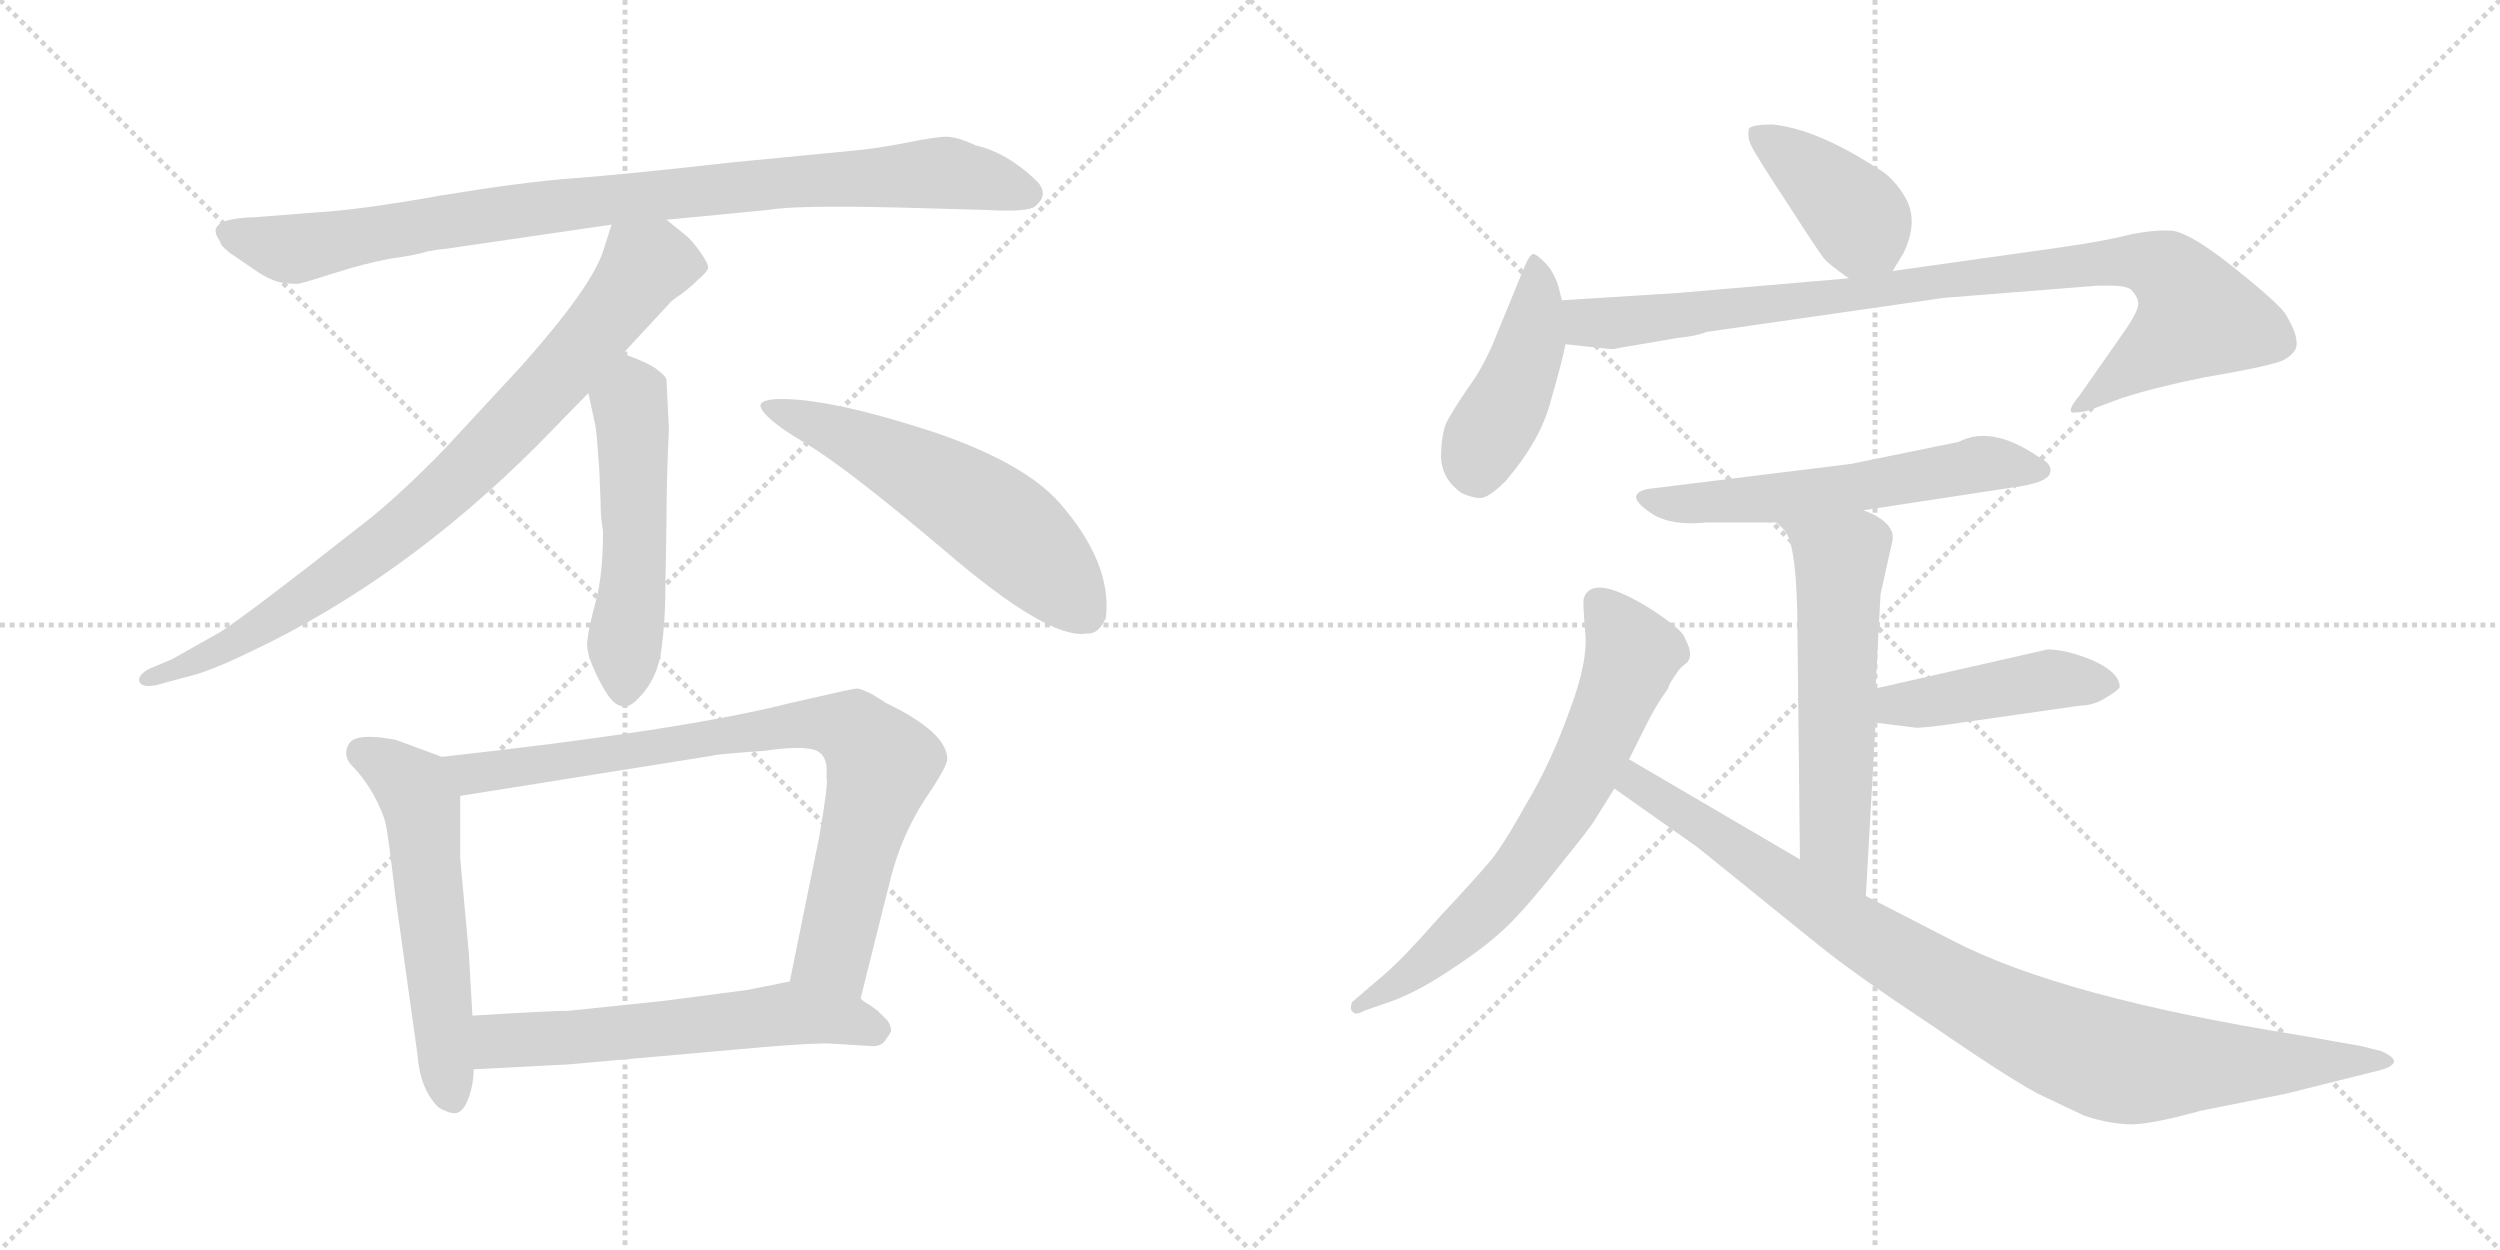 <svg version="1.1" viewBox="0 0 2048 1024" xmlns="http://www.w3.org/2000/svg">
  <g stroke="lightgray" stroke-dasharray="1,1" stroke-width="1" transform="scale(4, 4)">
    <line x1="0" y1="0" x2="256" y2="256"></line>
    <line x1="256" y1="0" x2="0" y2="256"></line>
    <line x1="128" y1="0" x2="128" y2="256"></line>
    <line x1="0" y1="128" x2="256" y2="128"></line>
    <line x1="256" y1="0" x2="512" y2="256"></line>
    <line x1="512" y1="0" x2="256" y2="256"></line>
    <line x1="384" y1="0" x2="384" y2="256"></line>
    <line x1="256" y1="128" x2="512" y2="128"></line>
  </g>
<g transform="scale(1, -1) translate(0, -850)">
   <style type="text/css">
    @keyframes keyframes0 {
      from {
       stroke: black;
       stroke-dashoffset: 920;
       stroke-width: 128;
       }
       75% {
       animation-timing-function: step-end;
       stroke: black;
       stroke-dashoffset: 0;
       stroke-width: 128;
       }
       to {
       stroke: black;
       stroke-width: 1024;
       }
       }
       #make-me-a-hanzi-animation-0 {
         animation: keyframes0 0.999s both;
         animation-delay: 0s;
         animation-timing-function: linear;
       }
    @keyframes keyframes1 {
      from {
       stroke: black;
       stroke-dashoffset: 831;
       stroke-width: 128;
       }
       73% {
       animation-timing-function: step-end;
       stroke: black;
       stroke-dashoffset: 0;
       stroke-width: 128;
       }
       to {
       stroke: black;
       stroke-width: 1024;
       }
       }
       #make-me-a-hanzi-animation-1 {
         animation: keyframes1 0.926s both;
         animation-delay: 0.999s;
         animation-timing-function: linear;
       }
    @keyframes keyframes2 {
      from {
       stroke: black;
       stroke-dashoffset: 517;
       stroke-width: 128;
       }
       63% {
       animation-timing-function: step-end;
       stroke: black;
       stroke-dashoffset: 0;
       stroke-width: 128;
       }
       to {
       stroke: black;
       stroke-width: 1024;
       }
       }
       #make-me-a-hanzi-animation-2 {
         animation: keyframes2 0.671s both;
         animation-delay: 1.925s;
         animation-timing-function: linear;
       }
    @keyframes keyframes3 {
      from {
       stroke: black;
       stroke-dashoffset: 570;
       stroke-width: 128;
       }
       65% {
       animation-timing-function: step-end;
       stroke: black;
       stroke-dashoffset: 0;
       stroke-width: 128;
       }
       to {
       stroke: black;
       stroke-width: 1024;
       }
       }
       #make-me-a-hanzi-animation-3 {
         animation: keyframes3 0.714s both;
         animation-delay: 2.596s;
         animation-timing-function: linear;
       }
    @keyframes keyframes4 {
      from {
       stroke: black;
       stroke-dashoffset: 565;
       stroke-width: 128;
       }
       65% {
       animation-timing-function: step-end;
       stroke: black;
       stroke-dashoffset: 0;
       stroke-width: 128;
       }
       to {
       stroke: black;
       stroke-width: 1024;
       }
       }
       #make-me-a-hanzi-animation-4 {
         animation: keyframes4 0.71s both;
         animation-delay: 3.31s;
         animation-timing-function: linear;
       }
    @keyframes keyframes5 {
      from {
       stroke: black;
       stroke-dashoffset: 818;
       stroke-width: 128;
       }
       73% {
       animation-timing-function: step-end;
       stroke: black;
       stroke-dashoffset: 0;
       stroke-width: 128;
       }
       to {
       stroke: black;
       stroke-width: 1024;
       }
       }
       #make-me-a-hanzi-animation-5 {
         animation: keyframes5 0.916s both;
         animation-delay: 4.019s;
         animation-timing-function: linear;
       }
    @keyframes keyframes6 {
      from {
       stroke: black;
       stroke-dashoffset: 592;
       stroke-width: 128;
       }
       66% {
       animation-timing-function: step-end;
       stroke: black;
       stroke-dashoffset: 0;
       stroke-width: 128;
       }
       to {
       stroke: black;
       stroke-width: 1024;
       }
       }
       #make-me-a-hanzi-animation-6 {
         animation: keyframes6 0.732s both;
         animation-delay: 4.935s;
         animation-timing-function: linear;
       }
    @keyframes keyframes7 {
      from {
       stroke: black;
       stroke-dashoffset: 401;
       stroke-width: 128;
       }
       57% {
       animation-timing-function: step-end;
       stroke: black;
       stroke-dashoffset: 0;
       stroke-width: 128;
       }
       to {
       stroke: black;
       stroke-width: 1024;
       }
       }
       #make-me-a-hanzi-animation-7 {
         animation: keyframes7 0.576s both;
         animation-delay: 5.667s;
         animation-timing-function: linear;
       }
    @keyframes keyframes8 {
      from {
       stroke: black;
       stroke-dashoffset: 438;
       stroke-width: 128;
       }
       59% {
       animation-timing-function: step-end;
       stroke: black;
       stroke-dashoffset: 0;
       stroke-width: 128;
       }
       to {
       stroke: black;
       stroke-width: 1024;
       }
       }
       #make-me-a-hanzi-animation-8 {
         animation: keyframes8 0.606s both;
         animation-delay: 6.243s;
         animation-timing-function: linear;
       }
    @keyframes keyframes9 {
      from {
       stroke: black;
       stroke-dashoffset: 920;
       stroke-width: 128;
       }
       75% {
       animation-timing-function: step-end;
       stroke: black;
       stroke-dashoffset: 0;
       stroke-width: 128;
       }
       to {
       stroke: black;
       stroke-width: 1024;
       }
       }
       #make-me-a-hanzi-animation-9 {
         animation: keyframes9 0.999s both;
         animation-delay: 6.85s;
         animation-timing-function: linear;
       }
    @keyframes keyframes10 {
      from {
       stroke: black;
       stroke-dashoffset: 583;
       stroke-width: 128;
       }
       65% {
       animation-timing-function: step-end;
       stroke: black;
       stroke-dashoffset: 0;
       stroke-width: 128;
       }
       to {
       stroke: black;
       stroke-width: 1024;
       }
       }
       #make-me-a-hanzi-animation-10 {
         animation: keyframes10 0.724s both;
         animation-delay: 7.848s;
         animation-timing-function: linear;
       }
    @keyframes keyframes11 {
      from {
       stroke: black;
       stroke-dashoffset: 576;
       stroke-width: 128;
       }
       65% {
       animation-timing-function: step-end;
       stroke: black;
       stroke-dashoffset: 0;
       stroke-width: 128;
       }
       to {
       stroke: black;
       stroke-width: 1024;
       }
       }
       #make-me-a-hanzi-animation-11 {
         animation: keyframes11 0.719s both;
         animation-delay: 8.573s;
         animation-timing-function: linear;
       }
    @keyframes keyframes12 {
      from {
       stroke: black;
       stroke-dashoffset: 443;
       stroke-width: 128;
       }
       59% {
       animation-timing-function: step-end;
       stroke: black;
       stroke-dashoffset: 0;
       stroke-width: 128;
       }
       to {
       stroke: black;
       stroke-width: 1024;
       }
       }
       #make-me-a-hanzi-animation-12 {
         animation: keyframes12 0.611s both;
         animation-delay: 9.292s;
         animation-timing-function: linear;
       }
    @keyframes keyframes13 {
      from {
       stroke: black;
       stroke-dashoffset: 679;
       stroke-width: 128;
       }
       69% {
       animation-timing-function: step-end;
       stroke: black;
       stroke-dashoffset: 0;
       stroke-width: 128;
       }
       to {
       stroke: black;
       stroke-width: 1024;
       }
       }
       #make-me-a-hanzi-animation-13 {
         animation: keyframes13 0.803s both;
         animation-delay: 9.902s;
         animation-timing-function: linear;
       }
    @keyframes keyframes14 {
      from {
       stroke: black;
       stroke-dashoffset: 940;
       stroke-width: 128;
       }
       75% {
       animation-timing-function: step-end;
       stroke: black;
       stroke-dashoffset: 0;
       stroke-width: 128;
       }
       to {
       stroke: black;
       stroke-width: 1024;
       }
       }
       #make-me-a-hanzi-animation-14 {
         animation: keyframes14 1.015s both;
         animation-delay: 10.705s;
         animation-timing-function: linear;
       }
</style>
<path d="M 546.0 670.0 L 629.0 678.0 Q 651.0 682.0 736.0 680.0 L 808.0 678.0 Q 842.0 676.0 848.0 681.0 Q 860.0 691.0 849.0 702.0 Q 825.0 725.0 799.0 731.0 Q 784.0 738.0 775.0 738.0 Q 767.0 738.0 742.0 733.0 Q 717.0 728.0 693.0 726.0 L 600.0 717.0 Q 511.0 707.0 470.0 704.0 Q 429.0 701.0 362.0 690.0 Q 295.0 678.0 259.0 676.0 L 208.0 672.0 Q 170.0 671.0 178.0 656.0 Q 181.0 651.0 181.0 650.0 Q 181.0 649.0 188.0 643.0 L 210.0 628.0 Q 223.0 619.0 234.0 618.0 Q 245.0 617.0 246.0 618.0 Q 248.0 618.0 273.0 626.0 Q 298.0 634.0 319.0 638.0 Q 341.0 641.0 350.0 644.0 Q 360.0 646.0 364.0 646.0 L 501.0 666.0 L 546.0 670.0 Z" fill="lightgray"></path> 
<path d="M 510.0 560.0 L 548.0 601.0 Q 549.0 603.0 558.0 609.0 Q 566.0 615.0 572.0 621.0 Q 579.0 627.0 580.0 630.0 Q 581.0 633.0 574.0 643.0 Q 567.0 653.0 562.0 657.0 L 546.0 670.0 C 523.0 689.0 510.0 695.0 501.0 666.0 L 494.0 644.0 Q 484.0 614.0 427.0 550.0 L 364.0 482.0 Q 332.0 449.0 304.0 426.0 Q 201.0 345.0 180.0 332.0 L 141.0 310.0 L 122.0 302.0 Q 113.0 297.0 114.0 292.0 Q 116.0 286.0 129.0 289.0 L 151.0 295.0 Q 170.0 299.0 205.0 316.0 Q 330.0 375.0 440.0 485.0 L 482.0 528.0 L 510.0 560.0 Z" fill="lightgray"></path> 
<path d="M 545.0 364.0 L 546.0 423.0 Q 546.0 459.0 548.0 499.0 L 546.0 538.0 Q 547.0 541.0 536.0 549.0 Q 524.0 556.0 510.0 560.0 C 481.0 569.0 476.0 557.0 482.0 528.0 L 488.0 500.0 Q 489.0 493.0 491.0 464.0 L 492.0 439.0 Q 492.0 425.0 494.0 415.0 Q 494.0 379.0 488.0 357.0 Q 482.0 335.0 481.0 324.0 Q 480.0 312.0 494.0 287.0 Q 508.0 261.0 523.0 278.0 Q 539.0 294.0 542.0 319.0 Q 545.0 343.0 545.0 364.0 Z" fill="lightgray"></path> 
<path d="M 623.0 517.0 Q 626.0 507.0 658.0 488.0 Q 691.0 469.0 775.0 398.0 Q 859.0 326.0 890.0 331.0 Q 900.0 330.0 906.0 344.0 Q 911.0 389.0 868.0 438.0 Q 840.0 470.0 768.0 495.0 Q 677.0 525.0 635.0 523.0 Q 622.0 522.0 623.0 517.0 Z" fill="lightgray"></path> 
<path d="M 362.0 230.0 L 324.0 244.0 Q 292.0 250.0 286.0 241.0 Q 280.0 231.0 289.0 222.0 Q 298.0 213.0 306.0 199.0 Q 314.0 184.0 316.0 175.0 Q 318.0 166.0 324.0 115.0 L 342.0 -14.0 Q 344.0 -42.0 359.0 -57.0 Q 367.0 -62.0 373.0 -62.0 Q 380.0 -61.0 384.0 -49.0 Q 388.0 -38.0 388.0 -26.0 L 387.0 18.0 L 384.0 70.0 L 377.0 147.0 L 377.0 198.0 C 377.0 224.0 377.0 224.0 362.0 230.0 Z" fill="lightgray"></path> 
<path d="M 705.0 32.0 L 730.0 132.0 Q 739.0 166.0 757.0 194.0 Q 776.0 222.0 776.0 228.0 Q 776.0 250.0 726.0 274.0 L 715.0 281.0 Q 705.0 286.0 702.0 286.0 Q 699.0 286.0 647.0 274.0 Q 561.0 252.0 362.0 230.0 C 332.0 227.0 347.0 193.0 377.0 198.0 L 584.0 231.0 Q 585.0 232.0 627.0 235.0 Q 654.0 239.0 666.0 236.0 Q 679.0 233.0 677.0 213.0 Q 679.0 210.0 671.0 164.0 L 647.0 46.0 C 641.0 17.0 698.0 3.0 705.0 32.0 Z" fill="lightgray"></path> 
<path d="M 682.0 -5.0 L 715.0 -7.0 Q 723.0 -7.0 726.0 -1.0 Q 730.0 4.0 730.0 6.0 Q 730.0 8.0 729.0 10.0 Q 729.0 11.0 727.0 14.0 L 719.0 22.0 L 712.0 27.0 Q 708.0 29.0 705.0 32.0 C 681.0 49.0 676.0 52.0 647.0 46.0 L 612.0 39.0 L 543.0 30.0 L 466.0 22.0 Q 452.0 22.0 387.0 18.0 C 357.0 16.0 358.0 -28.0 388.0 -26.0 L 465.0 -22.0 L 623.0 -8.0 Q 670.0 -4.0 682.0 -5.0 Z" fill="lightgray"></path> 
<path d="M 1550.5 628.0 L 1559.5 643.0 Q 1571.5 668.0 1561.5 687.0 Q 1551.5 705.0 1536.5 713.0 Q 1488.5 744.0 1452.5 748.0 Q 1433.5 748.0 1432.5 744.0 Q 1431.5 737.0 1434.5 731.0 Q 1437.5 724.0 1464.5 683.0 Q 1491.5 641.0 1494.5 638.0 Q 1497.5 634.0 1514.5 622.0 C 1537.5 606.0 1537.5 606.0 1550.5 628.0 Z" fill="lightgray"></path> 
<path d="M 1279.5 604.0 L 1276.5 616.0 Q 1272.5 628.0 1265.5 635.0 Q 1259.5 641.0 1256.5 642.0 Q 1253.5 642.0 1249.5 633.0 L 1226.5 577.0 Q 1216.5 551.0 1202.5 532.0 Q 1189.5 513.0 1184.5 503.0 Q 1180.5 492.0 1180.5 475.0 Q 1181.5 457.0 1197.5 446.0 Q 1206.5 442.0 1212.5 442.0 Q 1219.5 442.0 1233.5 456.0 Q 1262.5 490.0 1270.5 522.0 Q 1279.5 553.0 1282.5 568.0 L 1279.5 604.0 Z" fill="lightgray"></path> 
<path d="M 1326.5 565.0 L 1373.5 573.0 Q 1391.5 575.0 1397.5 578.0 L 1592.5 606.0 L 1718.5 616.0 L 1729.5 616.0 Q 1740.5 616.0 1745.5 613.0 Q 1750.5 608.0 1751.5 603.0 Q 1753.5 597.0 1738.5 576.0 L 1703.5 526.0 Q 1693.5 514.0 1697.5 512.0 Q 1705.5 512.0 1711.5 514.0 L 1738.5 524.0 Q 1766.5 533.0 1806.5 541.0 Q 1847.5 548.0 1861.5 552.0 Q 1875.5 555.0 1880.5 564.0 Q 1884.5 573.0 1871.5 594.0 Q 1862.5 605.0 1828.5 632.0 Q 1794.5 659.0 1779.5 661.0 Q 1765.5 662.0 1745.5 658.0 Q 1726.5 653.0 1692.5 648.0 L 1550.5 628.0 L 1514.5 622.0 L 1374.5 610.0 L 1279.5 604.0 C 1249.5 602.0 1252.5 571.0 1282.5 568.0 L 1319.5 564.0 Q 1323.5 564.0 1326.5 565.0 Z" fill="lightgray"></path> 
<path d="M 1526.5 432.0 L 1657.5 452.0 Q 1678.5 456.0 1679.5 463.0 Q 1681.5 470.0 1669.5 476.0 Q 1631.5 502.0 1604.5 488.0 L 1516.5 470.0 L 1354.5 450.0 Q 1342.5 449.0 1340.5 444.0 Q 1338.5 439.0 1353.5 429.0 Q 1369.5 419.0 1397.5 422.0 L 1455.5 422.0 L 1526.5 432.0 Z" fill="lightgray"></path> 
<path d="M 1540.5 363.0 L 1550.5 408.0 Q 1550.5 414.0 1549.5 415.0 Q 1545.5 425.0 1526.5 432.0 C 1499.5 444.0 1435.5 444.0 1455.5 422.0 L 1461.5 416.0 Q 1472.5 405.0 1472.5 330.0 L 1474.5 146.0 C 1474.5 116.0 1526.5 86.0 1528.5 116.0 L 1536.5 258.0 L 1536.5 286.0 L 1540.5 363.0 Z" fill="lightgray"></path> 
<path d="M 1536.5 258.0 L 1568.5 254.0 Q 1573.5 253.0 1613.5 259.0 L 1704.5 272.0 Q 1714.5 272.0 1724.5 278.0 Q 1734.5 284.0 1736.5 287.0 Q 1736.5 299.0 1714.5 309.0 Q 1692.5 318.0 1677.5 318.0 L 1536.5 286.0 C 1507.5 279.0 1506.5 262.0 1536.5 258.0 Z" fill="lightgray"></path> 
<path d="M 1334.5 228.0 L 1349.5 258.0 Q 1356.5 272.0 1366.5 286.0 Q 1367.5 290.0 1370.5 294.0 L 1374.5 300.0 Q 1375.5 302.0 1380.5 306.0 Q 1386.5 310.0 1383.5 320.0 L 1379.5 329.0 Q 1375.5 336.0 1352.5 351.0 Q 1304.5 381.0 1297.5 360.0 Q 1296.5 357.0 1298.5 333.0 Q 1301.5 309.0 1285.5 267.0 Q 1270.5 225.0 1249.5 190.0 Q 1229.5 154.0 1218.5 142.0 Q 1207.5 129.0 1178.5 98.0 Q 1150.5 66.0 1135.5 53.0 L 1107.5 29.0 Q 1105.5 22.0 1108.5 21.0 Q 1110.5 18.0 1117.5 22.0 L 1140.5 30.0 Q 1162.5 38.0 1190.5 57.0 Q 1219.5 76.0 1236.5 93.0 Q 1253.5 110.0 1278.5 142.0 Q 1304.5 174.0 1307.5 180.0 L 1322.5 204.0 L 1334.5 228.0 Z" fill="lightgray"></path> 
<path d="M 1474.5 146.0 L 1334.5 228.0 C 1308.5 243.0 1297.5 221.0 1322.5 204.0 L 1390.5 156.0 L 1489.5 76.0 Q 1520.5 51.0 1582.5 10.0 Q 1643.5 -32.0 1669.5 -46.0 L 1707.5 -64.0 Q 1725.5 -70.0 1742.5 -71.0 Q 1759.5 -72.0 1802.5 -60.0 L 1872.5 -46.0 L 1948.5 -27.0 Q 1956.5 -25.0 1958.5 -23.0 Q 1966.5 -18.0 1950.5 -11.0 L 1934.5 -7.0 L 1883.5 2.0 Q 1689.5 33.0 1600.5 79.0 L 1528.5 116.0 L 1474.5 146.0 Z" fill="lightgray"></path> 
      <clipPath id="make-me-a-hanzi-clip-0">
      <path d="M 546.0 670.0 L 629.0 678.0 Q 651.0 682.0 736.0 680.0 L 808.0 678.0 Q 842.0 676.0 848.0 681.0 Q 860.0 691.0 849.0 702.0 Q 825.0 725.0 799.0 731.0 Q 784.0 738.0 775.0 738.0 Q 767.0 738.0 742.0 733.0 Q 717.0 728.0 693.0 726.0 L 600.0 717.0 Q 511.0 707.0 470.0 704.0 Q 429.0 701.0 362.0 690.0 Q 295.0 678.0 259.0 676.0 L 208.0 672.0 Q 170.0 671.0 178.0 656.0 Q 181.0 651.0 181.0 650.0 Q 181.0 649.0 188.0 643.0 L 210.0 628.0 Q 223.0 619.0 234.0 618.0 Q 245.0 617.0 246.0 618.0 Q 248.0 618.0 273.0 626.0 Q 298.0 634.0 319.0 638.0 Q 341.0 641.0 350.0 644.0 Q 360.0 646.0 364.0 646.0 L 501.0 666.0 L 546.0 670.0 Z" fill="lightgray"></path>
      </clipPath>
      <path clip-path="url(#make-me-a-hanzi-clip-0)" d="M 186.0 660.0 L 240.0 646.0 L 498.0 687.0 L 754.0 708.0 L 782.0 708.0 L 842.0 692.0 " fill="none" id="make-me-a-hanzi-animation-0" stroke-dasharray="792 1584" stroke-linecap="round"></path>

      <clipPath id="make-me-a-hanzi-clip-1">
      <path d="M 510.0 560.0 L 548.0 601.0 Q 549.0 603.0 558.0 609.0 Q 566.0 615.0 572.0 621.0 Q 579.0 627.0 580.0 630.0 Q 581.0 633.0 574.0 643.0 Q 567.0 653.0 562.0 657.0 L 546.0 670.0 C 523.0 689.0 510.0 695.0 501.0 666.0 L 494.0 644.0 Q 484.0 614.0 427.0 550.0 L 364.0 482.0 Q 332.0 449.0 304.0 426.0 Q 201.0 345.0 180.0 332.0 L 141.0 310.0 L 122.0 302.0 Q 113.0 297.0 114.0 292.0 Q 116.0 286.0 129.0 289.0 L 151.0 295.0 Q 170.0 299.0 205.0 316.0 Q 330.0 375.0 440.0 485.0 L 482.0 528.0 L 510.0 560.0 Z" fill="lightgray"></path>
      </clipPath>
      <path clip-path="url(#make-me-a-hanzi-clip-1)" d="M 568.0 632.0 L 529.0 632.0 L 437.0 520.0 L 383.0 464.0 L 314.0 405.0 L 190.0 322.0 L 122.0 294.0 " fill="none" id="make-me-a-hanzi-animation-1" stroke-dasharray="703 1406" stroke-linecap="round"></path>

      <clipPath id="make-me-a-hanzi-clip-2">
      <path d="M 545.0 364.0 L 546.0 423.0 Q 546.0 459.0 548.0 499.0 L 546.0 538.0 Q 547.0 541.0 536.0 549.0 Q 524.0 556.0 510.0 560.0 C 481.0 569.0 476.0 557.0 482.0 528.0 L 488.0 500.0 Q 489.0 493.0 491.0 464.0 L 492.0 439.0 Q 492.0 425.0 494.0 415.0 Q 494.0 379.0 488.0 357.0 Q 482.0 335.0 481.0 324.0 Q 480.0 312.0 494.0 287.0 Q 508.0 261.0 523.0 278.0 Q 539.0 294.0 542.0 319.0 Q 545.0 343.0 545.0 364.0 Z" fill="lightgray"></path>
      </clipPath>
      <path clip-path="url(#make-me-a-hanzi-clip-2)" d="M 513.0 548.0 L 518.0 529.0 L 520.0 401.0 L 510.0 288.0 " fill="none" id="make-me-a-hanzi-animation-2" stroke-dasharray="389 778" stroke-linecap="round"></path>

      <clipPath id="make-me-a-hanzi-clip-3">
      <path d="M 623.0 517.0 Q 626.0 507.0 658.0 488.0 Q 691.0 469.0 775.0 398.0 Q 859.0 326.0 890.0 331.0 Q 900.0 330.0 906.0 344.0 Q 911.0 389.0 868.0 438.0 Q 840.0 470.0 768.0 495.0 Q 677.0 525.0 635.0 523.0 Q 622.0 522.0 623.0 517.0 Z" fill="lightgray"></path>
      </clipPath>
      <path clip-path="url(#make-me-a-hanzi-clip-3)" d="M 631.0 517.0 L 730.0 475.0 L 802.0 433.0 L 840.0 403.0 L 890.0 347.0 " fill="none" id="make-me-a-hanzi-animation-3" stroke-dasharray="442 884" stroke-linecap="round"></path>

      <clipPath id="make-me-a-hanzi-clip-4">
      <path d="M 362.0 230.0 L 324.0 244.0 Q 292.0 250.0 286.0 241.0 Q 280.0 231.0 289.0 222.0 Q 298.0 213.0 306.0 199.0 Q 314.0 184.0 316.0 175.0 Q 318.0 166.0 324.0 115.0 L 342.0 -14.0 Q 344.0 -42.0 359.0 -57.0 Q 367.0 -62.0 373.0 -62.0 Q 380.0 -61.0 384.0 -49.0 Q 388.0 -38.0 388.0 -26.0 L 387.0 18.0 L 384.0 70.0 L 377.0 147.0 L 377.0 198.0 C 377.0 224.0 377.0 224.0 362.0 230.0 Z" fill="lightgray"></path>
      </clipPath>
      <path clip-path="url(#make-me-a-hanzi-clip-4)" d="M 295.0 234.0 L 333.0 210.0 L 345.0 190.0 L 370.0 -49.0 " fill="none" id="make-me-a-hanzi-animation-4" stroke-dasharray="437 874" stroke-linecap="round"></path>

      <clipPath id="make-me-a-hanzi-clip-5">
      <path d="M 705.0 32.0 L 730.0 132.0 Q 739.0 166.0 757.0 194.0 Q 776.0 222.0 776.0 228.0 Q 776.0 250.0 726.0 274.0 L 715.0 281.0 Q 705.0 286.0 702.0 286.0 Q 699.0 286.0 647.0 274.0 Q 561.0 252.0 362.0 230.0 C 332.0 227.0 347.0 193.0 377.0 198.0 L 584.0 231.0 Q 585.0 232.0 627.0 235.0 Q 654.0 239.0 666.0 236.0 Q 679.0 233.0 677.0 213.0 Q 679.0 210.0 671.0 164.0 L 647.0 46.0 C 641.0 17.0 698.0 3.0 705.0 32.0 Z" fill="lightgray"></path>
      </clipPath>
      <path clip-path="url(#make-me-a-hanzi-clip-5)" d="M 373.0 228.0 L 387.0 216.0 L 664.0 258.0 L 699.0 252.0 L 722.0 224.0 L 683.0 69.0 L 699.0 41.0 " fill="none" id="make-me-a-hanzi-animation-5" stroke-dasharray="690 1380" stroke-linecap="round"></path>

      <clipPath id="make-me-a-hanzi-clip-6">
      <path d="M 682.0 -5.0 L 715.0 -7.0 Q 723.0 -7.0 726.0 -1.0 Q 730.0 4.0 730.0 6.0 Q 730.0 8.0 729.0 10.0 Q 729.0 11.0 727.0 14.0 L 719.0 22.0 L 712.0 27.0 Q 708.0 29.0 705.0 32.0 C 681.0 49.0 676.0 52.0 647.0 46.0 L 612.0 39.0 L 543.0 30.0 L 466.0 22.0 Q 452.0 22.0 387.0 18.0 C 357.0 16.0 358.0 -28.0 388.0 -26.0 L 465.0 -22.0 L 623.0 -8.0 Q 670.0 -4.0 682.0 -5.0 Z" fill="lightgray"></path>
      </clipPath>
      <path clip-path="url(#make-me-a-hanzi-clip-6)" d="M 395.0 -18.0 L 409.0 -4.0 L 422.0 -1.0 L 487.0 1.0 L 646.0 20.0 L 722.0 6.0 " fill="none" id="make-me-a-hanzi-animation-6" stroke-dasharray="464 928" stroke-linecap="round"></path>

      <clipPath id="make-me-a-hanzi-clip-7">
      <path d="M 1550.5 628.0 L 1559.5 643.0 Q 1571.5 668.0 1561.5 687.0 Q 1551.5 705.0 1536.5 713.0 Q 1488.5 744.0 1452.5 748.0 Q 1433.5 748.0 1432.5 744.0 Q 1431.5 737.0 1434.5 731.0 Q 1437.5 724.0 1464.5 683.0 Q 1491.5 641.0 1494.5 638.0 Q 1497.5 634.0 1514.5 622.0 C 1537.5 606.0 1537.5 606.0 1550.5 628.0 Z" fill="lightgray"></path>
      </clipPath>
      <path clip-path="url(#make-me-a-hanzi-clip-7)" d="M 1439.5 738.0 L 1508.5 686.0 L 1542.5 638.0 " fill="none" id="make-me-a-hanzi-animation-7" stroke-dasharray="273 546" stroke-linecap="round"></path>

      <clipPath id="make-me-a-hanzi-clip-8">
      <path d="M 1279.5 604.0 L 1276.5 616.0 Q 1272.5 628.0 1265.5 635.0 Q 1259.5 641.0 1256.5 642.0 Q 1253.5 642.0 1249.5 633.0 L 1226.5 577.0 Q 1216.5 551.0 1202.5 532.0 Q 1189.5 513.0 1184.5 503.0 Q 1180.5 492.0 1180.5 475.0 Q 1181.5 457.0 1197.5 446.0 Q 1206.5 442.0 1212.5 442.0 Q 1219.5 442.0 1233.5 456.0 Q 1262.5 490.0 1270.5 522.0 Q 1279.5 553.0 1282.5 568.0 L 1279.5 604.0 Z" fill="lightgray"></path>
      </clipPath>
      <path clip-path="url(#make-me-a-hanzi-clip-8)" d="M 1257.5 634.0 L 1253.5 568.0 L 1237.5 525.0 L 1215.5 489.0 L 1209.5 462.0 " fill="none" id="make-me-a-hanzi-animation-8" stroke-dasharray="310 620" stroke-linecap="round"></path>

      <clipPath id="make-me-a-hanzi-clip-9">
      <path d="M 1326.5 565.0 L 1373.5 573.0 Q 1391.5 575.0 1397.5 578.0 L 1592.5 606.0 L 1718.5 616.0 L 1729.5 616.0 Q 1740.5 616.0 1745.5 613.0 Q 1750.5 608.0 1751.5 603.0 Q 1753.5 597.0 1738.5 576.0 L 1703.5 526.0 Q 1693.5 514.0 1697.5 512.0 Q 1705.5 512.0 1711.5 514.0 L 1738.5 524.0 Q 1766.5 533.0 1806.5 541.0 Q 1847.5 548.0 1861.5 552.0 Q 1875.5 555.0 1880.5 564.0 Q 1884.5 573.0 1871.5 594.0 Q 1862.5 605.0 1828.5 632.0 Q 1794.5 659.0 1779.5 661.0 Q 1765.5 662.0 1745.5 658.0 Q 1726.5 653.0 1692.5 648.0 L 1550.5 628.0 L 1514.5 622.0 L 1374.5 610.0 L 1279.5 604.0 C 1249.5 602.0 1252.5 571.0 1282.5 568.0 L 1319.5 564.0 Q 1323.5 564.0 1326.5 565.0 Z" fill="lightgray"></path>
      </clipPath>
      <path clip-path="url(#make-me-a-hanzi-clip-9)" d="M 1287.5 599.0 L 1297.5 587.0 L 1330.5 586.0 L 1670.5 630.0 L 1766.5 633.0 L 1785.5 618.0 L 1800.5 591.0 L 1703.5 518.0 " fill="none" id="make-me-a-hanzi-animation-9" stroke-dasharray="792 1584" stroke-linecap="round"></path>

      <clipPath id="make-me-a-hanzi-clip-10">
      <path d="M 1526.5 432.0 L 1657.5 452.0 Q 1678.5 456.0 1679.5 463.0 Q 1681.5 470.0 1669.5 476.0 Q 1631.5 502.0 1604.5 488.0 L 1516.5 470.0 L 1354.5 450.0 Q 1342.5 449.0 1340.5 444.0 Q 1338.5 439.0 1353.5 429.0 Q 1369.5 419.0 1397.5 422.0 L 1455.5 422.0 L 1526.5 432.0 Z" fill="lightgray"></path>
      </clipPath>
      <path clip-path="url(#make-me-a-hanzi-clip-10)" d="M 1348.5 444.0 L 1375.5 437.0 L 1404.5 438.0 L 1516.5 450.0 L 1623.5 470.0 L 1671.5 465.0 " fill="none" id="make-me-a-hanzi-animation-10" stroke-dasharray="455 910" stroke-linecap="round"></path>

      <clipPath id="make-me-a-hanzi-clip-11">
      <path d="M 1540.5 363.0 L 1550.5 408.0 Q 1550.5 414.0 1549.5 415.0 Q 1545.5 425.0 1526.5 432.0 C 1499.5 444.0 1435.5 444.0 1455.5 422.0 L 1461.5 416.0 Q 1472.5 405.0 1472.5 330.0 L 1474.5 146.0 C 1474.5 116.0 1526.5 86.0 1528.5 116.0 L 1536.5 258.0 L 1536.5 286.0 L 1540.5 363.0 Z" fill="lightgray"></path>
      </clipPath>
      <path clip-path="url(#make-me-a-hanzi-clip-11)" d="M 1468.5 417.0 L 1507.5 391.0 L 1502.5 163.0 L 1524.5 124.0 " fill="none" id="make-me-a-hanzi-animation-11" stroke-dasharray="448 896" stroke-linecap="round"></path>

      <clipPath id="make-me-a-hanzi-clip-12">
      <path d="M 1536.5 258.0 L 1568.5 254.0 Q 1573.5 253.0 1613.5 259.0 L 1704.5 272.0 Q 1714.5 272.0 1724.5 278.0 Q 1734.5 284.0 1736.5 287.0 Q 1736.5 299.0 1714.5 309.0 Q 1692.5 318.0 1677.5 318.0 L 1536.5 286.0 C 1507.5 279.0 1506.5 262.0 1536.5 258.0 Z" fill="lightgray"></path>
      </clipPath>
      <path clip-path="url(#make-me-a-hanzi-clip-12)" d="M 1542.5 265.0 L 1561.5 274.0 L 1675.5 293.0 L 1725.5 289.0 " fill="none" id="make-me-a-hanzi-animation-12" stroke-dasharray="315 630" stroke-linecap="round"></path>

      <clipPath id="make-me-a-hanzi-clip-13">
      <path d="M 1334.5 228.0 L 1349.5 258.0 Q 1356.5 272.0 1366.5 286.0 Q 1367.5 290.0 1370.5 294.0 L 1374.5 300.0 Q 1375.5 302.0 1380.5 306.0 Q 1386.5 310.0 1383.5 320.0 L 1379.5 329.0 Q 1375.5 336.0 1352.5 351.0 Q 1304.5 381.0 1297.5 360.0 Q 1296.5 357.0 1298.5 333.0 Q 1301.5 309.0 1285.5 267.0 Q 1270.5 225.0 1249.5 190.0 Q 1229.5 154.0 1218.5 142.0 Q 1207.5 129.0 1178.5 98.0 Q 1150.5 66.0 1135.5 53.0 L 1107.5 29.0 Q 1105.5 22.0 1108.5 21.0 Q 1110.5 18.0 1117.5 22.0 L 1140.5 30.0 Q 1162.5 38.0 1190.5 57.0 Q 1219.5 76.0 1236.5 93.0 Q 1253.5 110.0 1278.5 142.0 Q 1304.5 174.0 1307.5 180.0 L 1322.5 204.0 L 1334.5 228.0 Z" fill="lightgray"></path>
      </clipPath>
      <path clip-path="url(#make-me-a-hanzi-clip-13)" d="M 1310.5 356.0 L 1328.5 333.0 L 1335.5 307.0 L 1276.5 182.0 L 1208.5 97.0 L 1163.5 57.0 L 1112.5 26.0 " fill="none" id="make-me-a-hanzi-animation-13" stroke-dasharray="551 1102" stroke-linecap="round"></path>

      <clipPath id="make-me-a-hanzi-clip-14">
      <path d="M 1474.5 146.0 L 1334.5 228.0 C 1308.5 243.0 1297.5 221.0 1322.5 204.0 L 1390.5 156.0 L 1489.5 76.0 Q 1520.5 51.0 1582.5 10.0 Q 1643.5 -32.0 1669.5 -46.0 L 1707.5 -64.0 Q 1725.5 -70.0 1742.5 -71.0 Q 1759.5 -72.0 1802.5 -60.0 L 1872.5 -46.0 L 1948.5 -27.0 Q 1956.5 -25.0 1958.5 -23.0 Q 1966.5 -18.0 1950.5 -11.0 L 1934.5 -7.0 L 1883.5 2.0 Q 1689.5 33.0 1600.5 79.0 L 1528.5 116.0 L 1474.5 146.0 Z" fill="lightgray"></path>
      </clipPath>
      <path clip-path="url(#make-me-a-hanzi-clip-14)" d="M 1337.5 219.0 L 1347.5 203.0 L 1540.5 75.0 L 1695.5 -7.0 L 1764.5 -23.0 L 1951.5 -19.0 " fill="none" id="make-me-a-hanzi-animation-14" stroke-dasharray="812 1624" stroke-linecap="round"></path>

</g>
</svg>
